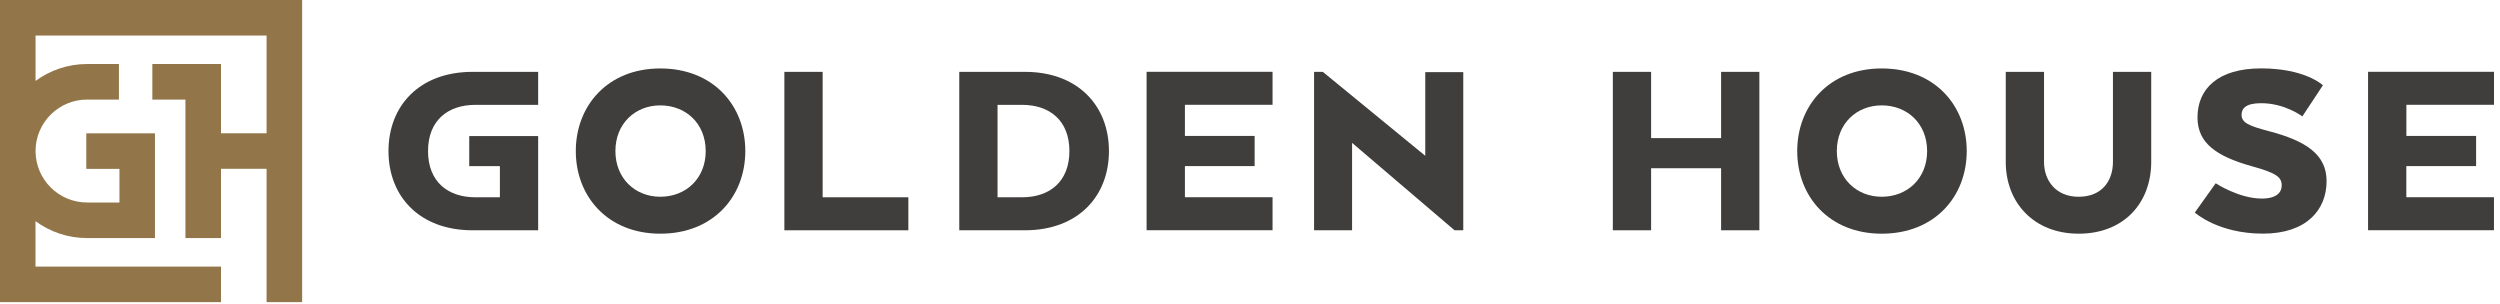<?xml version="1.0" encoding="UTF-8"?> <svg xmlns="http://www.w3.org/2000/svg" width="469" height="57" viewBox="0 0 469 57" fill="none"><path d="M0 0V56.68H41.46V50.01H6.66V41.49C9.37 43.48 12.7 44.66 16.32 44.66H29.07V25.01H16.19V31.68H22.41V37.99H16.33C11.01 37.99 6.67 33.66 6.67 28.33C6.67 23.01 11 18.68 16.33 18.68H22.31V12.01H16.33C12.72 12.01 9.38 13.19 6.67 15.18V6.66H50.01V25H41.46V12.01H28.58V18.68H34.79V44.66H41.46V31.67H50.01V56.68H56.68V0H0Z" fill="#927549"></path><path d="M330.058 43.2H322.878V31.56H309.748V43.2H302.568V13.48H309.748V25.91H322.878V13.48H330.058V43.2Z" fill="#403E3D"></path><path d="M337.158 28.34C337.158 19.82 343.148 12.84 353.008 12.84C362.968 12.84 368.958 19.82 368.958 28.34C368.958 36.86 362.968 43.84 353.008 43.84C343.148 43.84 337.158 36.86 337.158 28.34ZM361.528 28.34C361.528 23.19 357.818 19.77 353.008 19.77C348.298 19.77 344.588 23.19 344.588 28.34C344.588 33.49 348.308 36.91 353.008 36.91C357.808 36.91 361.528 33.49 361.528 28.34Z" fill="#403E3D"></path><path d="M376.279 30.37V13.48H383.459V30.37C383.459 33.79 385.589 36.91 389.949 36.91C394.409 36.91 396.389 33.84 396.389 30.37V13.48H403.569V30.37C403.569 38.05 398.469 43.84 389.949 43.84C381.579 43.84 376.279 38.05 376.279 30.37Z" fill="#403E3D"></path><path d="M415.668 34.38C415.668 34.38 419.978 37.25 424.338 37.25C427.058 37.25 428.048 36.11 428.048 34.77C428.048 33.23 427.008 32.44 422.498 31.2C415.958 29.37 412.248 26.94 412.248 22.04C412.248 16.64 416.108 12.83 424.188 12.83C432.508 12.83 435.778 16 435.778 16L431.918 21.84C431.918 21.84 428.698 19.36 424.188 19.36C421.368 19.36 420.518 20.3 420.518 21.54C420.518 23.03 421.908 23.62 425.668 24.61C432.648 26.44 436.468 29.02 436.468 33.97C436.468 39.37 432.708 43.83 424.528 43.83C416.058 43.83 411.748 39.87 411.748 39.87L415.668 34.38Z" fill="#403E3D"></path><path d="M464.508 31.16H451.428V37H467.868V43.19H444.248V13.47H467.878V19.66H451.438V25.5H464.518V31.16H464.508Z" fill="#403E3D"></path><path d="M108.02 28.34C108.02 19.82 114.01 12.84 123.87 12.84C133.83 12.84 139.82 19.82 139.82 28.34C139.82 36.86 133.83 43.84 123.87 43.84C114.01 43.84 108.02 36.86 108.02 28.34ZM132.39 28.34C132.39 23.19 128.68 19.77 123.87 19.77C119.16 19.77 115.45 23.19 115.45 28.34C115.45 33.49 119.17 36.91 123.87 36.91C128.67 36.91 132.39 33.49 132.39 28.34Z" fill="#403E3D"></path><path d="M147.148 43.2V13.48H154.328V37.01H170.408V43.2H147.148Z" fill="#403E3D"></path><path d="M192.289 43.2H179.959V13.48H192.289C202.199 13.48 208.039 19.82 208.039 28.34C208.039 36.86 202.199 43.2 192.289 43.2ZM187.139 19.67V37.01H191.749C196.899 37.01 200.619 34.09 200.619 28.34C200.619 22.59 196.899 19.67 191.749 19.67H187.139Z" fill="#403E3D"></path><path d="M235.37 31.16H222.29V37H238.73V43.19H215.1V13.47H238.73V19.66H222.29V25.5H235.37V31.16Z" fill="#403E3D"></path><path d="M274.5 43.2H272.87L253.65 26.8V43.2H246.52V13.48H248.16L267.38 29.23V13.53H274.51V43.2H274.5Z" fill="#403E3D"></path><path d="M89.169 19.67H100.959V13.48H88.629C78.719 13.48 72.879 19.82 72.879 28.34C72.879 36.86 78.719 43.2 88.629 43.2H100.959V25.52H88.029V31.17H93.779V37.01H89.169C84.019 37.01 80.299 34.09 80.299 28.34C80.299 22.59 84.019 19.67 89.169 19.67Z" fill="#403E3D"></path></svg> 